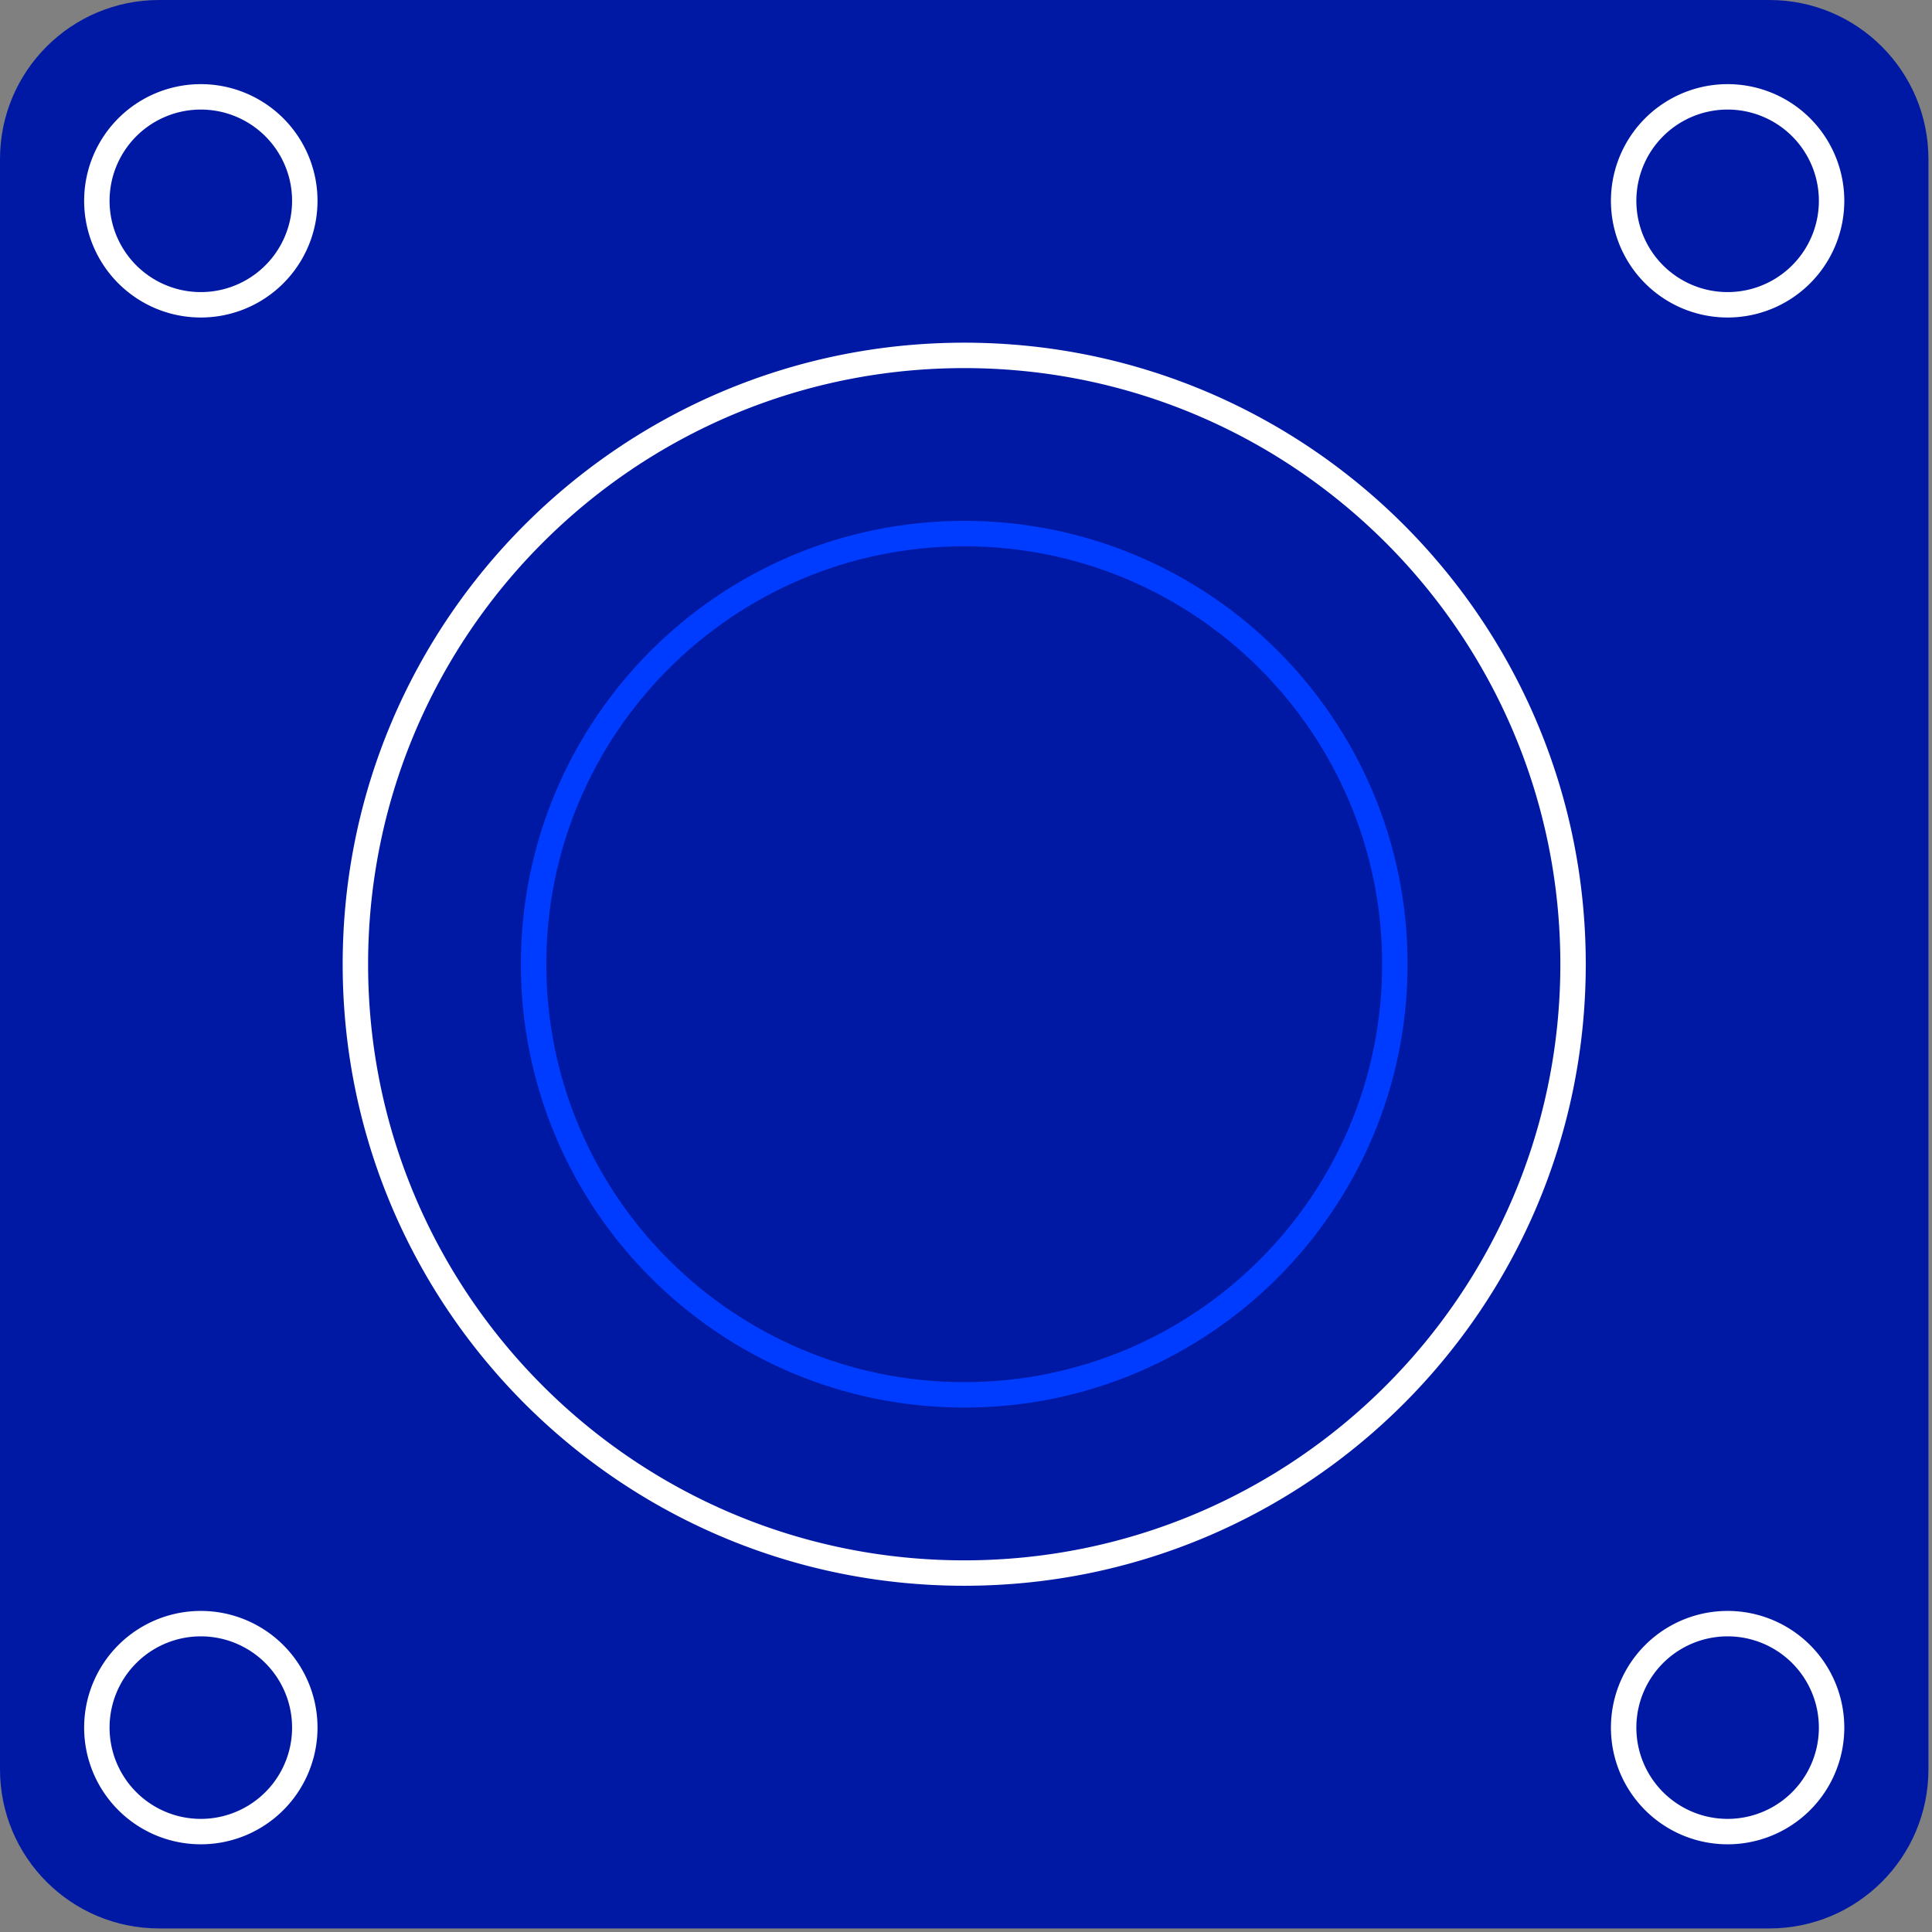 <svg width="76" height="76" fill="none" xmlns="http://www.w3.org/2000/svg"><rect width="100%" height="100%" fill="#808080" stroke="none"/><g clip-path="url(#clip0)"><path d="M69.6 75.86H6.26C2.8 75.86 0 73.06 0 69.6V6.26C0 2.8 2.8 0 6.26 0H69.6c3.46 0 6.26 2.8 6.26 6.26V69.6c0 3.46-2.8 6.26-6.26 6.26z" fill="#0019A5"/><path d="M7.9 11.99a4.09 4.09 0 100-8.18 4.09 4.09 0 000 8.18zm0 60.06a4.09 4.09 0 100-8.18 4.09 4.09 0 000 8.18zm60.06 0a4.09 4.09 0 100-8.18 4.09 4.09 0 000 8.18zm0-60.06a4.09 4.09 0 100-8.18 4.09 4.09 0 000 8.18zM37.93 61.88c13.228 0 23.95-10.723 23.95-23.95 0-13.227-10.722-23.95-23.95-23.95-13.227 0-23.95 10.723-23.95 23.95 0 13.227 10.723 23.95 23.95 23.95z" stroke="#fff" stroke-miterlimit="10" stroke-linecap="round" stroke-linejoin="round"/><path d="M37.93 54.87c9.356 0 16.94-7.584 16.94-16.94 0-9.356-7.584-16.94-16.94-16.94-9.355 0-16.94 7.584-16.94 16.94 0 9.356 7.585 16.94 16.94 16.94z" stroke="#003CFF" stroke-miterlimit="10" stroke-linecap="round" stroke-linejoin="round"/></g><defs><clipPath id="clip0"><path fill="#fff" d="M0 0h75.86v75.86H0z"/></clipPath></defs></svg>